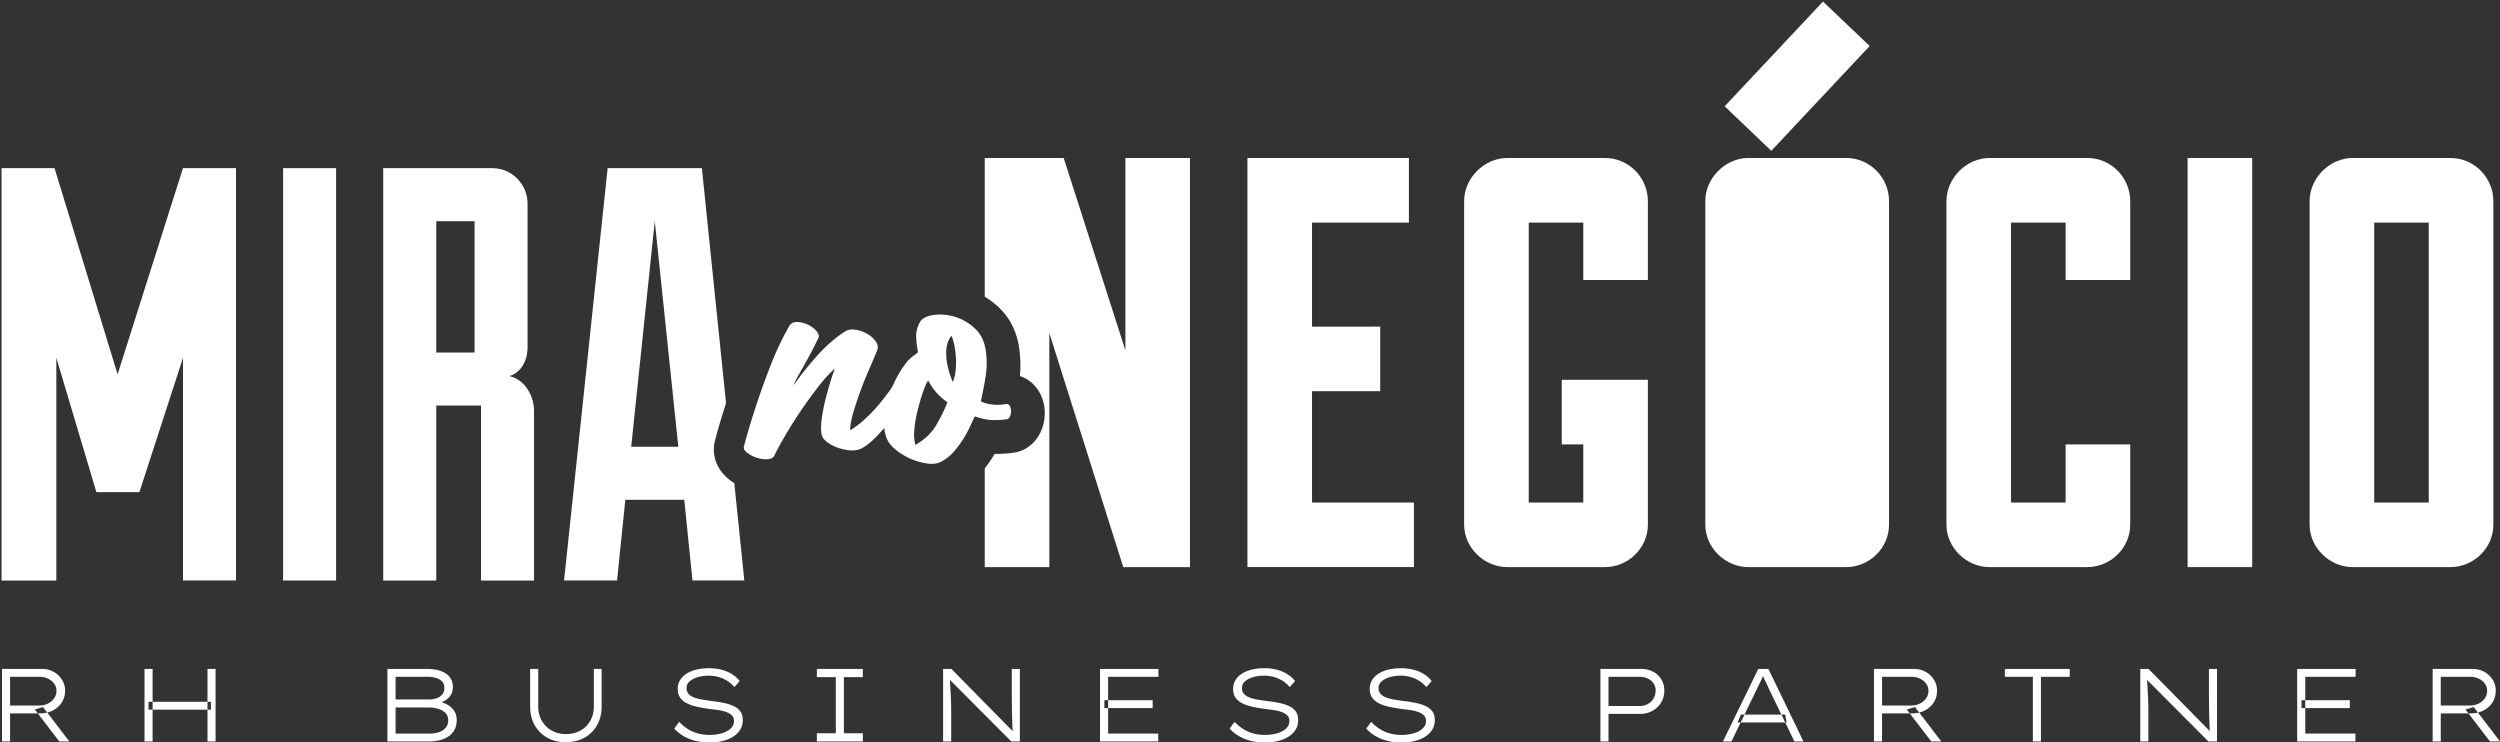 <svg xmlns="http://www.w3.org/2000/svg" width="266" height="79" viewBox="0 0 266 79"><rect x="0" y="0" width="266" height="79" fill="#333333" stroke="none"/><g><g clip-path="url(#clip-3bdac237-2615-4124-a915-bc03680d310d)"><path fill="#fff" d="M6.307 78.89l-2.288-2.987h.25c.265 0 .517-.029.755-.087l2.352 3.074zm-2.601-3.395l.87-.264.448.585c.209-.052.407-.125.594-.221.4-.206.718-.49.953-.855.236-.363.353-.784.353-1.262 0-.426-.11-.813-.33-1.162a2.417 2.417 0 0 0-.888-.832 2.537 2.537 0 0 0-1.25-.309H.212v7.715h.86v-2.987h2.946zm-2.634-3.482h3.141c.33 0 .632.066.904.198.271.132.488.31.65.535.162.224.242.475.242.755 0 .294-.08.558-.242.793a1.712 1.712 0 0 1-.661.562c-.28.14-.595.21-.948.21H1.072z"/></g><g clip-path="url(#clip-3bdac237-2615-4124-a915-bc03680d310d)"><path fill="#fff" d="M22.078 71.175h.86v7.715h-.86v-3.384h.364v-.837h-.364zm0 3.494v.837h-5.841v-.837zm-6.282.837l.011-.837h.43v-3.494h-.86v7.715h.86v-3.384z"/></g><g clip-path="url(#clip-3bdac237-2615-4124-a915-bc03680d310d)"><path fill="#fff" d="M42.091 75.275h3.527c.353 0 .687.048 1.003.143.316.096.573.243.772.441.198.198.297.46.297.783 0 .316-.092.58-.275.793a1.629 1.629 0 0 1-.728.474 2.94 2.94 0 0 1-1.014.143h-3.582zm0-3.262h3.395c.536 0 .97.097 1.3.292.331.195.496.498.496.909 0 .25-.07.467-.21.65a1.29 1.29 0 0 1-.583.42c-.25.095-.544.142-.882.142h-3.516zm3.626 6.877c.346 0 .69-.04 1.03-.122.342-.08.65-.209.927-.385a2.03 2.03 0 0 0 .666-.7c.169-.29.254-.64.254-1.052 0-.39-.09-.72-.27-.992a2.04 2.04 0 0 0-.711-.656 3.048 3.048 0 0 0-.638-.268 2.1 2.1 0 0 0 .803-.52c.272-.294.408-.658.408-1.091 0-.412-.109-.76-.325-1.047-.217-.287-.531-.505-.943-.656-.411-.15-.914-.226-1.51-.226h-4.187v7.715z"/></g><g clip-path="url(#clip-3bdac237-2615-4124-a915-bc03680d310d)"><path fill="#fff" d="M60.198 78.967c-.764 0-1.429-.164-1.995-.49a3.478 3.478 0 0 1-1.322-1.34c-.316-.566-.474-1.212-.474-1.94v-4.022h.86v3.99c0 .573.128 1.081.385 1.526.258.444.608.792 1.053 1.041.444.25.942.375 1.493.375.588 0 1.106-.125 1.554-.375.448-.25.8-.597 1.053-1.041.253-.445.38-.953.38-1.526v-3.99h.826v4.034c0 .72-.158 1.362-.473 1.928a3.47 3.47 0 0 1-1.329 1.34c-.569.326-1.24.49-2.01.49"/></g><g clip-path="url(#clip-3bdac237-2615-4124-a915-bc03680d310d)"><path fill="#fff" d="M75.462 79c-.514 0-.995-.055-1.444-.165a4.867 4.867 0 0 1-1.245-.49 4.341 4.341 0 0 1-1.036-.822l.53-.716c.462.485.958.837 1.487 1.058.529.22 1.098.33 1.708.33a4.78 4.78 0 0 0 1.323-.17c.397-.114.716-.285.959-.513.242-.228.36-.503.352-.826 0-.22-.066-.4-.198-.54a1.491 1.491 0 0 0-.513-.342 3.4 3.4 0 0 0-.689-.204 9.326 9.326 0 0 0-.716-.11 34.08 34.08 0 0 1-.595-.072c-.448-.066-.87-.143-1.267-.231a4.38 4.38 0 0 1-1.047-.364 1.862 1.862 0 0 1-.705-.6c-.17-.247-.254-.553-.254-.921 0-.352.083-.664.248-.937.165-.271.398-.503.7-.694.3-.19.652-.334 1.052-.43.4-.095.832-.143 1.295-.143.5 0 .954.053 1.361.16.408.106.775.26 1.102.463.327.202.605.45.832.744l-.562.639a3.387 3.387 0 0 0-.755-.656 3.511 3.511 0 0 0-.926-.413 3.854 3.854 0 0 0-1.063-.143c-.44 0-.837.055-1.19.165-.353.11-.634.26-.843.452a.905.905 0 0 0-.314.694c0 .25.07.456.21.617.138.162.331.29.577.386.247.095.532.17.855.226.323.055.672.108 1.047.16.39.044.777.103 1.162.176.386.074.74.178 1.064.314.323.136.582.325.777.568.195.242.292.57.292.98 0 .47-.147.884-.441 1.24-.294.357-.707.634-1.24.833-.532.198-1.162.297-1.89.297"/></g><g clip-path="url(#clip-3bdac237-2615-4124-a915-bc03680d310d)"><path fill="#fff" d="M86.913 78.89v-.871h2.017v-5.973h-2.017v-.87h4.893v.87H89.79v5.973h2.017v.87z"/></g><g clip-path="url(#clip-3bdac237-2615-4124-a915-bc03680d310d)"><path fill="#fff" d="M100.347 78.89v-7.715h.882l6.634 6.734-.077.198a5.392 5.392 0 0 1-.06-.689l-.034-.942c-.01-.338-.018-.672-.022-1.003l-.01-.887c-.004-.26-.006-.453-.006-.578v-2.833h.86v7.715h-.915l-6.568-6.59.022-.232c.007.095.016.24.027.435l.039.672c.014.254.03.517.044.789a32.245 32.245 0 0 1 .044 1.421v3.505z"/></g><g clip-path="url(#clip-3bdac237-2615-4124-a915-bc03680d310d)"><path fill="#fff" d="M117.506 74.504h.397v-2.491h5.356v-.838h-6.216v7.715h6.194v-.838h-5.334v-2.71h-.397zm5.136 0v.837h-4.739v-.837z"/></g><g clip-path="url(#clip-3bdac237-2615-4124-a915-bc03680d310d)"><path fill="#fff" d="M134.555 79c-.514 0-.996-.055-1.444-.165a4.866 4.866 0 0 1-1.245-.49 4.338 4.338 0 0 1-1.036-.822l.53-.716c.462.485.958.837 1.487 1.058.529.22 1.098.33 1.708.33.485 0 .926-.056 1.322-.17.397-.114.717-.285.96-.513.242-.228.36-.503.352-.826 0-.22-.066-.4-.198-.54a1.492 1.492 0 0 0-.513-.342 3.402 3.402 0 0 0-.689-.204 9.327 9.327 0 0 0-.716-.11c-.228-.026-.426-.05-.595-.072-.448-.066-.87-.143-1.267-.231a4.38 4.38 0 0 1-1.048-.364 1.862 1.862 0 0 1-.705-.6c-.169-.247-.253-.553-.253-.921 0-.352.082-.664.248-.937.165-.271.398-.503.7-.694.3-.19.652-.334 1.052-.43.4-.095.832-.143 1.295-.143.5 0 .954.053 1.361.16.408.106.775.26 1.102.463.327.202.605.45.832.744l-.562.639a3.39 3.39 0 0 0-.755-.656 3.512 3.512 0 0 0-.926-.413 3.854 3.854 0 0 0-1.063-.143c-.44 0-.838.055-1.19.165-.353.11-.634.26-.843.452a.905.905 0 0 0-.314.694c0 .25.07.456.21.617.138.162.331.29.577.386.247.095.531.17.855.226.323.055.672.108 1.047.16.389.044.776.103 1.162.176.386.074.74.178 1.064.314.323.136.582.325.777.568.194.242.292.57.292.98 0 .47-.147.884-.44 1.24-.295.357-.708.634-1.24.833-.534.198-1.163.297-1.89.297"/></g><g clip-path="url(#clip-3bdac237-2615-4124-a915-bc03680d310d)"><path fill="#fff" d="M149.092 79c-.515 0-.996-.055-1.444-.165a4.867 4.867 0 0 1-1.245-.49 4.339 4.339 0 0 1-1.037-.822l.53-.716c.462.485.959.837 1.487 1.058.53.22 1.099.33 1.71.33a4.78 4.78 0 0 0 1.321-.17c.397-.114.716-.285.96-.513.241-.228.359-.503.352-.826 0-.22-.067-.4-.199-.54a1.492 1.492 0 0 0-.512-.342 3.4 3.4 0 0 0-.69-.204 9.324 9.324 0 0 0-.715-.11c-.228-.026-.427-.05-.595-.072-.449-.066-.871-.143-1.268-.231a4.377 4.377 0 0 1-1.047-.364 1.862 1.862 0 0 1-.705-.6c-.17-.247-.254-.553-.254-.921 0-.352.083-.664.248-.937.166-.271.399-.503.7-.694.301-.19.652-.334 1.052-.43.401-.095.833-.143 1.295-.143.5 0 .954.053 1.362.16.408.106.775.26 1.102.463.327.202.604.45.832.744l-.562.639a3.386 3.386 0 0 0-.755-.656 3.511 3.511 0 0 0-.926-.413 3.854 3.854 0 0 0-1.063-.143c-.441 0-.838.055-1.19.165-.354.11-.634.26-.844.452a.905.905 0 0 0-.314.694c0 .25.07.456.21.617.139.162.332.29.578.386.246.095.531.17.854.226.323.055.672.108 1.047.16.39.044.777.103 1.163.176.386.074.74.178 1.063.314.323.136.582.325.777.568.195.242.293.57.293.98 0 .47-.147.884-.441 1.24-.294.357-.707.634-1.24.833-.533.198-1.163.297-1.89.297"/></g><g clip-path="url(#clip-3bdac237-2615-4124-a915-bc03680d310d)"><path fill="#fff" d="M171.144 72.013h3.295c.338 0 .636.063.893.187.257.125.459.296.606.513.147.216.22.465.22.744 0 .323-.073.61-.22.86-.147.249-.351.445-.612.59-.26.142-.556.214-.887.214h-3.295zm0 6.877v-2.932h3.35c.492 0 .933-.108 1.323-.325a2.412 2.412 0 0 0 1.267-2.166 2.202 2.202 0 0 0-1.19-1.994 2.575 2.575 0 0 0-1.246-.298h-4.364v7.715z"/></g><g clip-path="url(#clip-3bdac237-2615-4124-a915-bc03680d310d)"><path fill="#fff" d="M184.876 76.873l.352-.838h.383l1.337-2.755c.095-.205.174-.37.237-.496.062-.125.12-.24.17-.347a8.698 8.698 0 0 0 .227-.514 3.805 3.805 0 0 0 .193.431c.05.096.108.21.17.342.063.132.142.309.237.529l1.362 2.81h.402l.154.838h-.15l.976 2.017h.96l-3.726-7.715h-1.08l-3.758 7.715h.904l.978-2.017zm.735-.838h3.933l.405.838h-4.745z"/></g><g clip-path="url(#clip-3bdac237-2615-4124-a915-bc03680d310d)"><path fill="#fff" d="M205.485 78.89l-2.289-2.987h.25c.266 0 .518-.029.756-.087l2.352 3.074zm-2.601-3.395l.87-.264.448.585c.209-.052.407-.125.594-.221.4-.206.718-.49.953-.855.235-.363.353-.784.353-1.262 0-.426-.11-.813-.33-1.162a2.417 2.417 0 0 0-.888-.832 2.537 2.537 0 0 0-1.25-.309h-4.244v7.715h.86v-2.987h2.946zm-2.634-3.482h3.141c.33 0 .632.066.904.198.271.132.488.31.65.535.161.224.242.475.242.755 0 .294-.08.558-.242.793a1.711 1.711 0 0 1-.662.562c-.279.14-.594.21-.947.21h-3.086z"/></g><g clip-path="url(#clip-3bdac237-2615-4124-a915-bc03680d310d)"><path fill="#fff" d="M216.296 78.89v-6.877h-2.975v-.838h6.899v.838h-3.064v6.877z"/></g><g clip-path="url(#clip-3bdac237-2615-4124-a915-bc03680d310d)"><path fill="#fff" d="M227.725 78.89v-7.715h.881l6.635 6.734-.077.198a5.392 5.392 0 0 1-.061-.689l-.033-.942c-.01-.338-.018-.672-.022-1.003l-.011-.887a48.67 48.67 0 0 1-.006-.578v-2.833h.86v7.715h-.915l-6.568-6.59.022-.232.028.435a248.835 248.835 0 0 1 .083 1.46 31.96 31.96 0 0 1 .043 1.422v3.505z"/></g><g clip-path="url(#clip-3bdac237-2615-4124-a915-bc03680d310d)"><path fill="#fff" d="M244.884 74.504h.397v-2.491h5.356v-.838h-6.216v7.715h6.194v-.838h-5.334v-2.71h-.397zm5.136 0v.837h-4.74v-.837z"/></g><g clip-path="url(#clip-3bdac237-2615-4124-a915-bc03680d310d)"><path fill="#fff" d="M264.931 78.89l-2.288-2.987h.25c.265 0 .517-.029.755-.087L266 78.89zm-2.601-3.395l.87-.264.448.585c.209-.052.407-.125.594-.221.4-.206.718-.49.953-.855.236-.363.353-.784.353-1.262 0-.426-.11-.813-.33-1.162a2.416 2.416 0 0 0-.888-.832 2.536 2.536 0 0 0-1.25-.309h-4.243v7.715h.86v-2.987h2.946zm-2.634-3.482h3.141c.33 0 .632.066.904.198.271.132.488.31.65.535.162.224.242.475.242.755 0 .294-.08.558-.242.793a1.712 1.712 0 0 1-.661.562c-.28.14-.595.21-.948.21h-3.086z"/></g><g clip-path="url(#clip-3bdac237-2615-4124-a915-bc03680d310d)"><path fill="#fff" d="M19.47 17.89l-6.958 21.94-6.71-21.94H.165v43.875h5.83V38.071l4.26 14.293h4.579l4.637-14.293v23.694h5.639V17.891z"/></g><g clip-path="url(#clip-3bdac237-2615-4124-a915-bc03680d310d)"><path fill="#fff" d="M30.122 61.765V17.891h5.639v43.874z"/></g><g clip-path="url(#clip-3bdac237-2615-4124-a915-bc03680d310d)"><path fill="#fff" d="M50.494 37.51h-4.076V23.535h4.076zm3.693 2.506c1.129-.312 1.945-1.505 1.945-3.068V21.653c0-2.008-1.627-3.762-3.763-3.762H40.774v43.874h5.644V43.148h4.764v18.617h5.64v-18.05c0-1.568-.94-3.323-2.635-3.699"/></g><g clip-path="url(#clip-3bdac237-2615-4124-a915-bc03680d310d)"><path fill="#fff" d="M67.16 47.536l2.507-24.001 2.507 24.001zm10.97 3.869a5.847 5.847 0 0 1-.524-.366c-1.384-1.08-1.945-2.692-1.505-4.245.164-.652.397-1.468.704-2.485.138-.45.287-.922.445-1.42L74.68 17.89H64.654l-4.638 43.874h5.64l.879-8.585h6.27l.874 8.585h5.516z"/></g><g clip-path="url(#clip-3bdac237-2615-4124-a915-bc03680d310d)"><path fill="#fff" d="M119.742 16.81v20.466l-6.566-20.467h-8.4v14.755c.509.307.991.672 1.447 1.091 1.24 1.145 2.014 2.698 2.236 4.489.128.959.154 1.923.064 2.862.88.301 1.632.922 2.099 1.775.37.689.545 1.415.545 2.189 0 .741-.164 1.446-.482 2.093-.63 1.245-1.749 2.019-3.036 2.13-.63.08-1.235.111-1.823.096-.08.137-.165.275-.25.418-.243.387-.508.769-.8 1.14V60.34h6.874V35.443l7.864 24.897h7.102V16.81z"/></g><g clip-path="url(#clip-3bdac237-2615-4124-a915-bc03680d310d)"><path fill="#fff" d="M139.6 53.466V41.627h7.254v-6.873H139.6V23.683h10.307v-6.874h-17.18v43.53h17.715v-6.873z"/></g><g clip-path="url(#clip-3bdac237-2615-4124-a915-bc03680d310d)"><path fill="#fff" d="M175.334 29.793v-8.4c0-2.448-1.982-4.584-4.578-4.584h-10.388c-2.443 0-4.584 2.136-4.584 4.585v34.441c0 2.443 2.141 4.505 4.584 4.505h10.388c2.517 0 4.578-2.062 4.578-4.505V40.408h-9.163v6.874h2.29v6.184h-5.803V23.683h5.803v6.11z"/></g><g clip-path="url(#clip-3bdac237-2615-4124-a915-bc03680d310d)"><path fill="#fff" d="M193.967.164l-10.461 11.145 4.96 4.737 10.467-11.15zm.154 23.519h-5.803v29.783h5.803zm2.29-6.874h-10.388c-2.443 0-4.578 2.136-4.578 4.585v34.441c0 2.443 2.135 4.505 4.578 4.505h10.387c2.523 0 4.584-2.062 4.584-4.505V21.394c0-2.449-1.987-4.585-4.584-4.585"/></g><g clip-path="url(#clip-3bdac237-2615-4124-a915-bc03680d310d)"><path fill="#fff" d="M226.655 29.793v-8.4c0-2.448-1.988-4.584-4.585-4.584h-10.386c-2.444 0-4.58 2.136-4.58 4.585v34.441c0 2.443 2.136 4.505 4.58 4.505h10.386c2.523 0 4.585-2.062 4.585-4.505v-8.553h-6.874v6.184h-5.808V23.683h5.808v6.11z"/></g><g clip-path="url(#clip-3bdac237-2615-4124-a915-bc03680d310d)"><path fill="#fff" d="M232.76 60.34V16.81h6.873v43.53z"/></g><g clip-path="url(#clip-3bdac237-2615-4124-a915-bc03680d310d)"><path fill="#fff" d="M258.42 53.466h-5.803V23.683h5.803zm2.29-36.656h-10.387c-2.444 0-4.58 2.135-4.58 4.584v34.441c0 2.444 2.136 4.505 4.58 4.505h10.386c2.523 0 4.585-2.062 4.585-4.505V21.394c0-2.449-1.987-4.584-4.585-4.584"/></g><g clip-path="url(#clip-3bdac237-2615-4124-a915-bc03680d310d)"><path fill="#fff" d="M98.013 38.812a1.663 1.663 0 0 0-.471-.36 1.557 1.557 0 0 0-.567-.185c-.186-.027-.318.047-.398.222a26.17 26.17 0 0 1-1.632 2.671 24.538 24.538 0 0 1-1.293 1.712 16.828 16.828 0 0 1-1.643 1.738 9.107 9.107 0 0 1-1.32 1.023c-.079.058-.153.106-.233.148 0-.434.08-.948.239-1.536.026-.128.064-.255.106-.387.222-.758.487-1.543.79-2.364.301-.816.62-1.6.948-2.342.323-.742.588-1.368.79-1.871a.87.87 0 0 0 .063-.28c.022-.213-.047-.425-.196-.642a2.75 2.75 0 0 0-.885-.816 3.474 3.474 0 0 0-1.23-.45c-.44-.08-.81-.027-1.112.148-.456.28-.922.62-1.4 1.023-.476.402-.953.852-1.414 1.356a31.939 31.939 0 0 0-2.703 3.365c.026-.127.132-.365.318-.72.19-.35.419-.758.684-1.225.265-.466.54-.97.832-1.51.286-.546.556-1.081.81-1.606.075-.206-.005-.445-.243-.72a2.79 2.79 0 0 0-.928-.679 2.722 2.722 0 0 0-1.155-.265c-.387 0-.673.175-.848.53a29.048 29.048 0 0 0-1.664 3.434 69.105 69.105 0 0 0-1.357 3.61 97.416 97.416 0 0 0-1.06 3.248c-.302.996-.53 1.796-.678 2.4-.08.228.032.456.318.679.292.228.625.408 1.002.53.376.127.758.185 1.134.17.376-.011.63-.133.758-.356.275-.583.673-1.309 1.187-2.194a49.432 49.432 0 0 1 3.572-5.252c.63-.805 1.197-1.42 1.7-1.85-.074.176-.206.563-.397 1.15-.19.594-.376 1.257-.567 1.983-.19.731-.334 1.463-.434 2.194-.101.732-.101 1.309 0 1.738.048.255.238.504.567.758.328.25.705.45 1.134.604.429.149.87.244 1.32.281.264.021.513.005.741-.042.17-.037.324-.09.472-.165.525-.275 1.097-.742 1.717-1.399.233-.249.466-.503.694-.779.376-.445.747-.922 1.118-1.43a31.813 31.813 0 0 0 1.664-2.55c.515-.88.95-1.69 1.304-2.416.027-.08-.026-.186-.154-.324"/></g><g clip-path="url(#clip-3bdac237-2615-4124-a915-bc03680d310d)"><path fill="#fff" d="M99.582 45.294c-.466.779-1.187 1.457-2.173 2.04a2.318 2.318 0 0 1-.095-.408c-.063-.382-.069-.832-.016-1.351a13.94 13.94 0 0 1 .398-2.152c.185-.72.381-1.357.582-1.908.202-.556.366-.896.493-1.023.377.737.88 1.373 1.51 1.903.165.143.345.276.53.403-.354.88-.763 1.711-1.229 2.496m2.099-5.915a4.54 4.54 0 0 1-.302 1.267 3.165 3.165 0 0 1-.085-.207c-.377-.932-.578-1.807-.615-2.628-.016-.371.006-.705.064-1.007.09-.419.249-.779.482-1.07.1.174.196.46.286.847.085.393.149.832.186 1.325.042.493.032.98-.016 1.473m5.76 3.816c-.09-.164-.233-.233-.434-.207-.504.101-1.012.112-1.532.038a3.623 3.623 0 0 1-.906-.228 1.835 1.835 0 0 1-.207-.112c.075-.333.143-.662.207-.99.117-.562.217-1.113.302-1.654a9.112 9.112 0 0 0 .021-2.687 4.488 4.488 0 0 0-.323-1.208 3.464 3.464 0 0 0-.848-1.208c-.657-.605-1.378-1.018-2.173-1.246-.795-.228-1.547-.286-2.268-.17-.715.112-1.192.372-1.415.774a2.896 2.896 0 0 0-.265.642 2.764 2.764 0 0 0-.117.927c.027.54.09 1.076.192 1.606a2.815 2.815 0 0 1-.414.339c-.154.1-.291.212-.419.339-.35.328-.72.811-1.112 1.457-.292.483-.557.997-.785 1.553a12.992 12.992 0 0 0-.822 2.92c-.079.509-.095.996-.042 1.452.027.27.08.53.154.78.127.503.43.97.906 1.398.286.255.599.483.933.679.228.143.466.27.715.381a6.93 6.93 0 0 0 1.85.546c.615.09 1.129.016 1.531-.207a4.711 4.711 0 0 0 1.304-1.038c.387-.44.726-.896 1.018-1.362.291-.467.535-.917.736-1.362.201-.44.366-.784.493-1.04.302.102.583.181.848.24.339.084.646.127.927.143a9.06 9.06 0 0 0 1.622-.08c.127 0 .233-.085.323-.265a1.26 1.26 0 0 0 .133-.583c0-.212-.043-.403-.133-.567"/></g></g></svg>